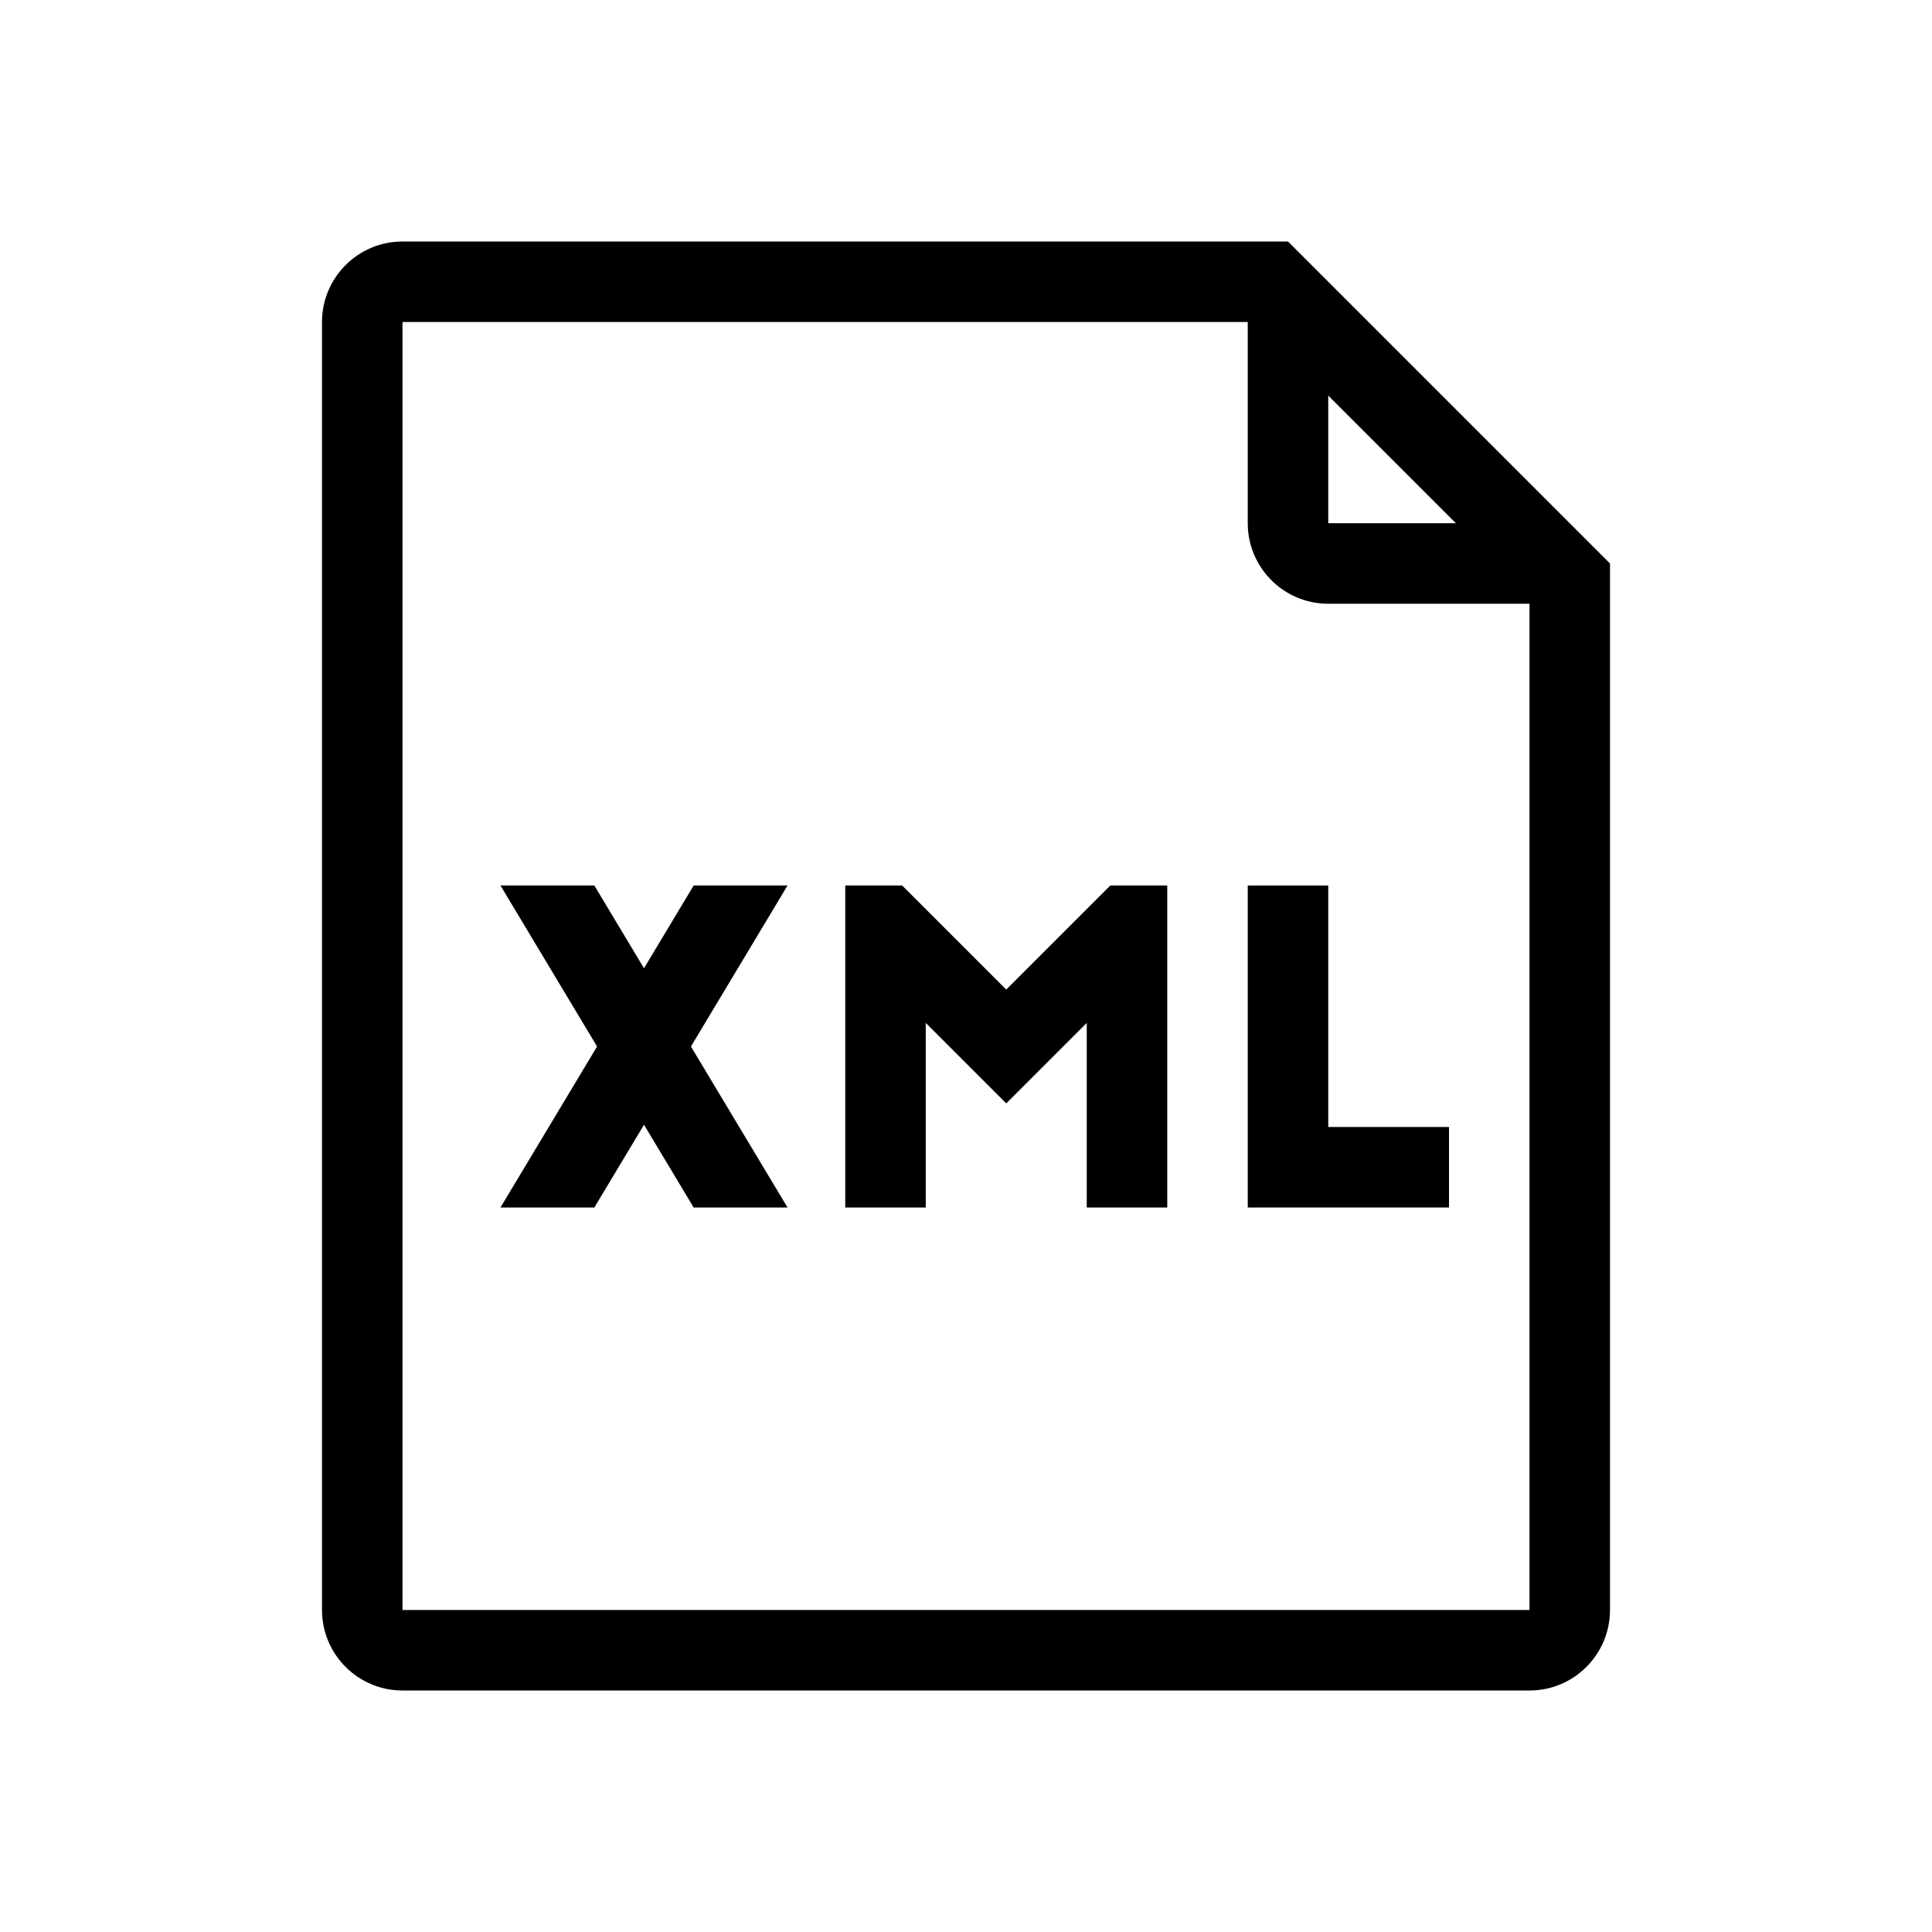 <svg viewBox="0 0 24 24" xmlns="http://www.w3.org/2000/svg">
<path fill-rule="evenodd" clip-rule="evenodd" d="M20 7L16 3H5C4.448 3 4 3.448 4 4V20C4 20.552 4.448 21 5 21H19C19.552 21 20 20.552 20 20V7ZM19 20H5V4H15.5V6.5C15.5 7.052 15.948 7.5 16.5 7.5H19V20ZM18.086 6.5L16.5 4.914V6.5H18.086Z"/>
<path fill-rule="evenodd" clip-rule="evenodd" d="M15.5 11H16.5V14H18V15H15.5V11Z"/>
<path d="M10.5 11V15H11.5V12.707L12.5 13.707L13.5 12.707V15H14.5V11H13.793L12.5 12.293L11.207 11H10.5Z"/>
<path d="M7.417 13L6.217 11H7.383L8 12.028L8.617 11H9.783L8.583 13L9.783 15H8.617L8 13.972L7.383 15H6.217L7.417 13Z"/>
</svg>
